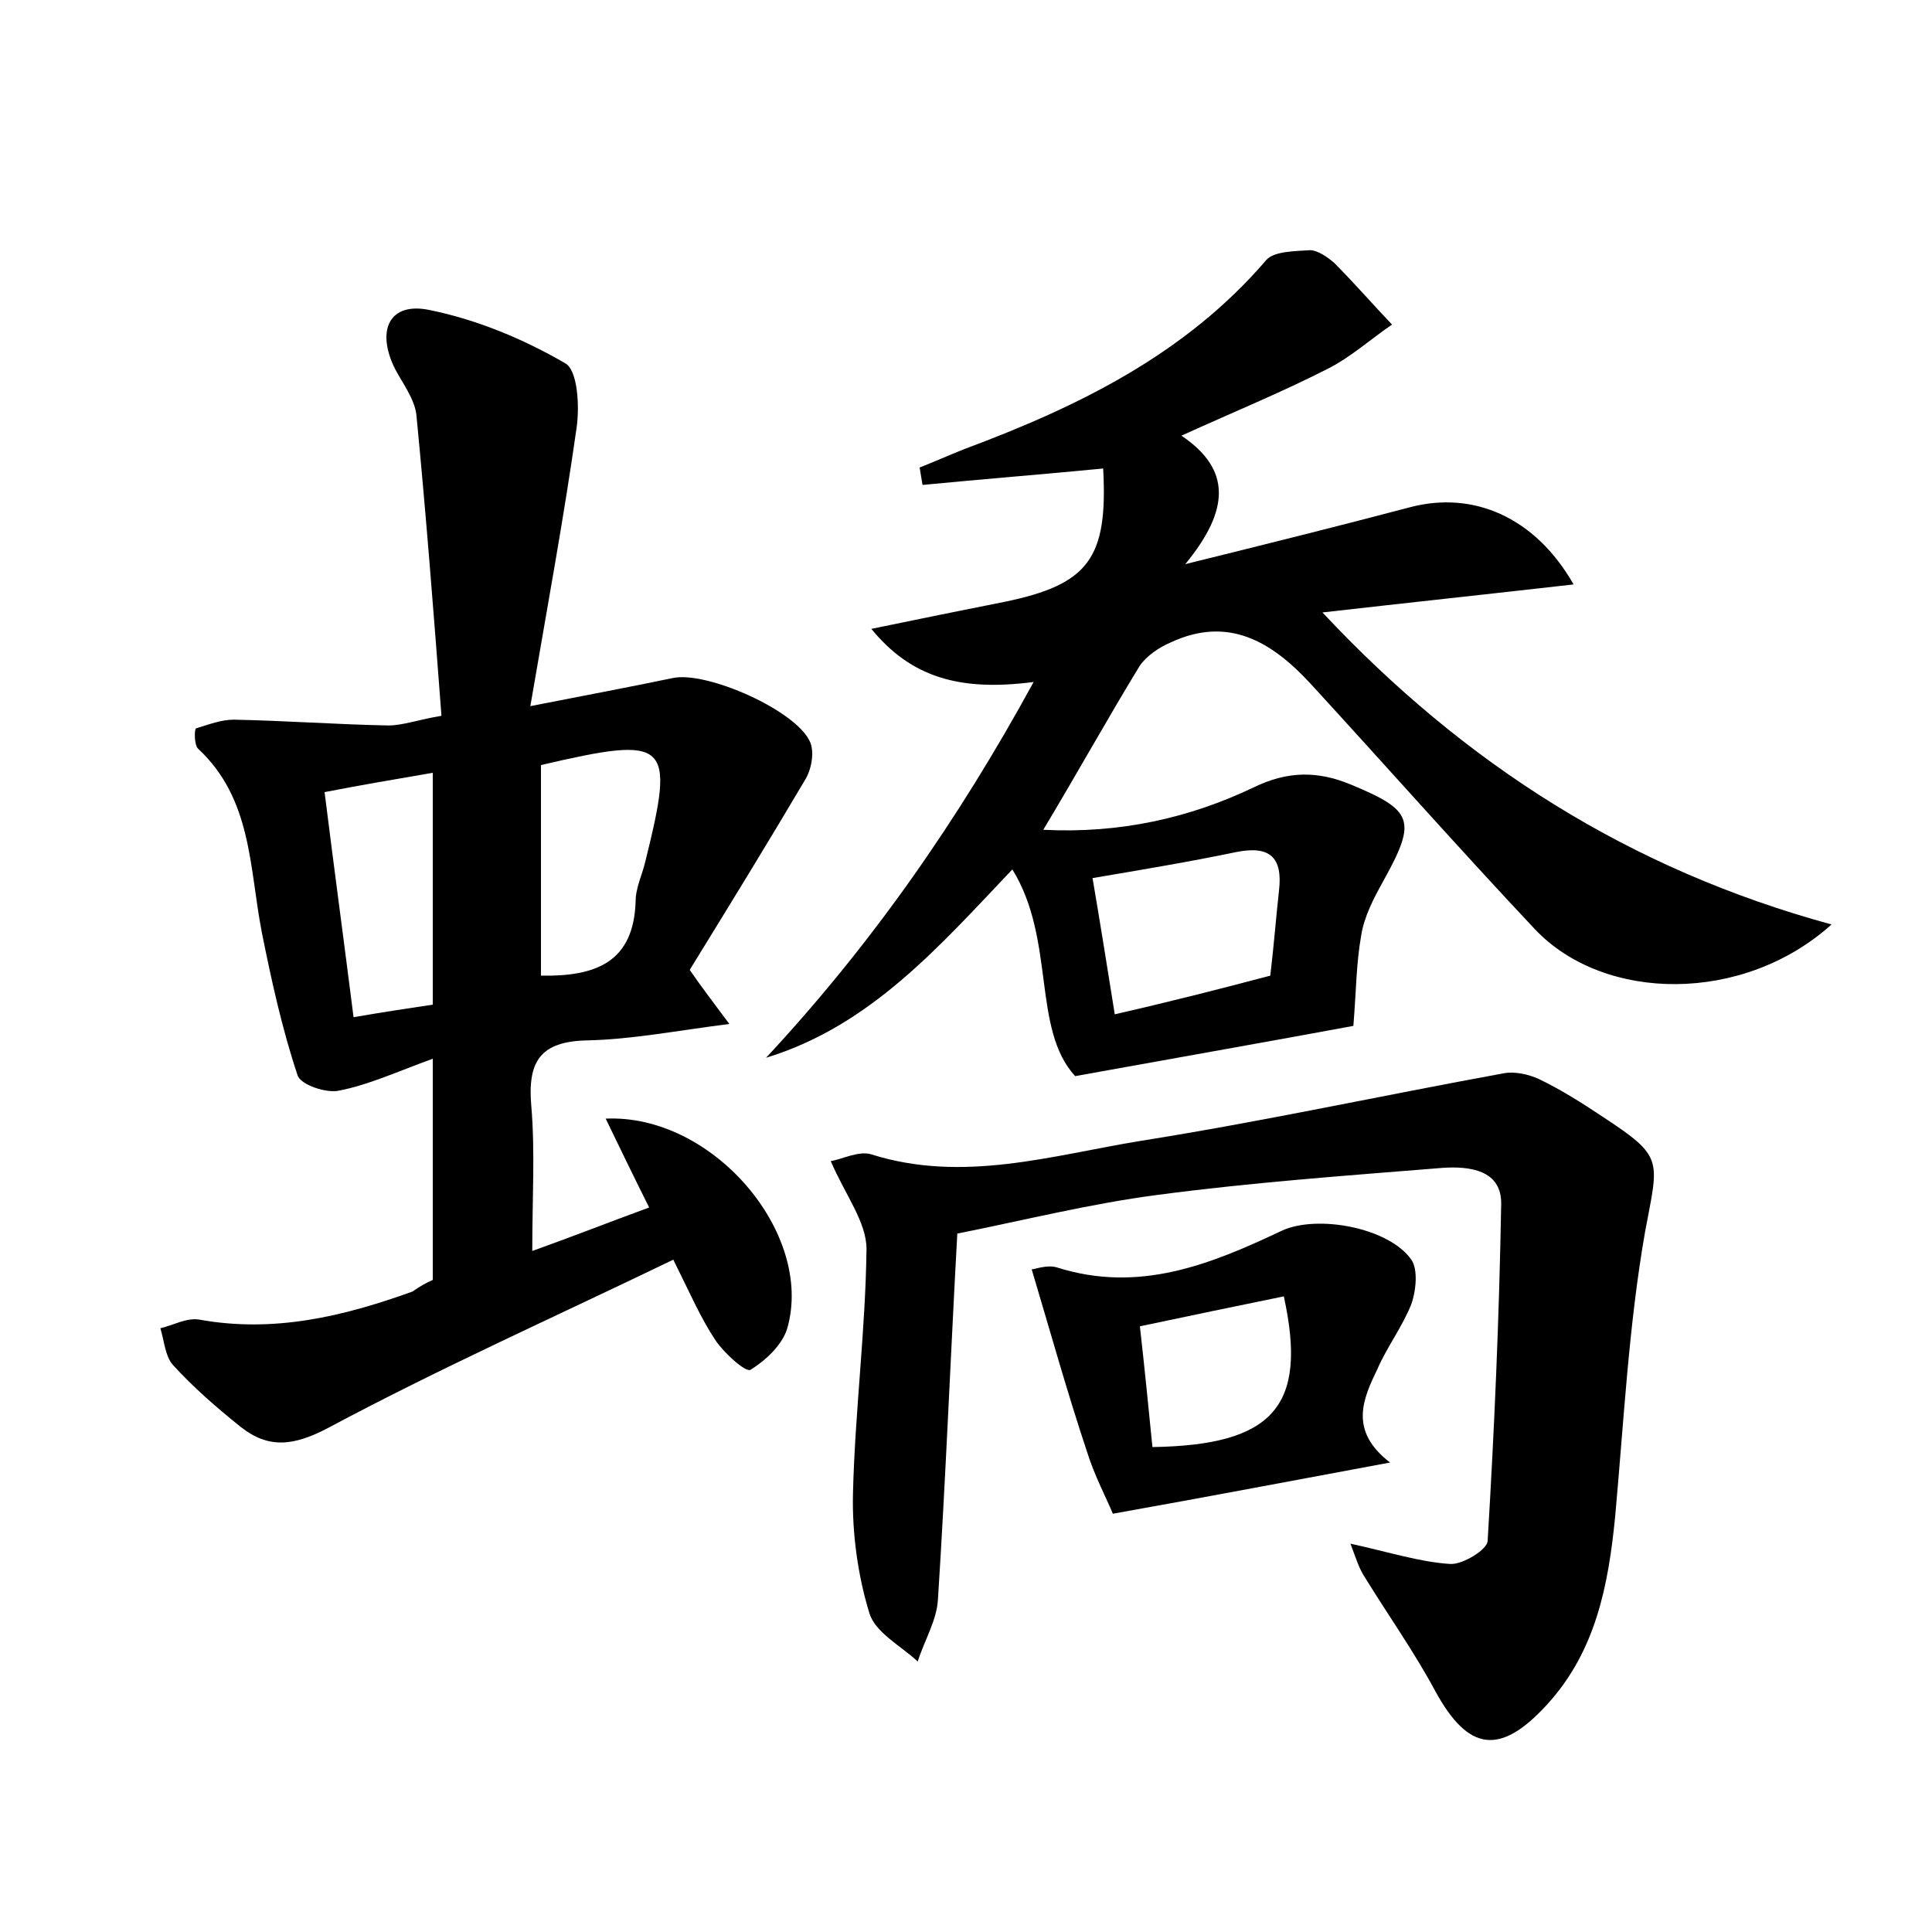 <?xml version="1.0" encoding="utf-8"?>
<!-- Generator: Adobe Illustrator 22.0.0, SVG Export Plug-In . SVG Version: 6.00 Build 0)  -->
<svg version="1.1" id="图层_1" xmlns="http://www.w3.org/2000/svg" xmlns:xlink="http://www.w3.org/1999/xlink" x="0px" y="0px"
	 viewBox="0 0 200 200" style="enable-background:new 0 0 200 200;" xml:space="preserve">
<style type="text/css">
	.st0{fill:#FFFFFF;}
</style>
<g>
	
	<path d="M44.8,132.5c0-7.2,0-14.4,0-22.9c-3.6,1.3-6.6,2.7-9.7,3.3c-1.3,0.3-4-0.6-4.3-1.6c-1.6-4.8-2.7-9.8-3.7-14.8
		c-1.3-6.7-1-13.8-6.6-19c-0.4-0.4-0.4-2-0.2-2.1c1.3-0.4,2.6-0.9,3.9-0.9c5.3,0.1,10.7,0.5,16,0.6c1.5,0,3.1-0.6,5.5-1
		c-0.8-10.6-1.6-20.9-2.6-31.2c-0.2-1.6-1.4-3.2-2.2-4.7c-2-4-0.6-7,3.6-6.1c4.9,1,9.7,3,14,5.5c1.3,0.7,1.5,4.4,1.2,6.6
		c-1.3,9.2-3,18.4-4.8,28.9c6.1-1.2,10.4-2,14.7-2.9c3.5-0.8,13,3.4,14.3,6.7c0.4,1.1,0.1,2.8-0.6,3.9c-3.9,6.6-7.9,13.1-11.9,19.6
		c1.3,1.9,2.4,3.3,4.1,5.6c-5.5,0.7-10.1,1.6-14.7,1.7c-4.9,0.1-6.2,2.2-5.8,6.8c0.4,4.7,0.1,9.5,0.1,15c4.2-1.5,8-3,12.1-4.5
		c-1.6-3.2-3-6.1-4.5-9.2c11.1-0.5,21.6,11.9,18.8,21.7c-0.5,1.7-2.2,3.3-3.8,4.3c-0.5,0.3-2.7-1.7-3.6-3c-1.6-2.4-2.7-5-4.4-8.4
		c-12,5.8-24.1,11.2-35.7,17.4c-3.6,1.9-6.2,2.2-9.1-0.1c-2.5-2-4.9-4.1-7-6.4c-0.8-0.9-0.9-2.5-1.3-3.8c1.3-0.3,2.7-1.1,4-0.9
		c7.7,1.4,14.9-0.3,22.1-2.9C43.4,133.2,44.1,132.8,44.8,132.5z M56,79.2c0,7.4,0,14.6,0,21.8c5.7,0.1,9.6-1.4,9.8-7.7
		c0-1.4,0.7-2.8,1-4.1C69.9,76.7,69.3,76.1,56,79.2z M44.8,80c-4.1,0.7-7.6,1.3-11.2,2c1,8,2,15.4,3,23.3c2.9-0.5,5.5-0.9,8.2-1.3
		C44.8,95.9,44.8,88.3,44.8,80z"/>
	<path d="M189.6,95.7c-9.1,8.2-23.5,8.1-30.7,0.5c-7.9-8.4-15.5-17-23.3-25.5c-3.9-4.2-8.4-7-14.4-4.2c-1.2,0.5-2.5,1.4-3.2,2.4
		c-3.3,5.4-6.4,11-10,17c7.9,0.4,15.1-1.2,21.8-4.4c3.5-1.7,6.6-1.7,10-0.3c6.5,2.7,6.9,3.7,3.4,10c-1,1.8-2,3.7-2.3,5.7
		c-0.5,2.8-0.5,5.6-0.8,9.3c-8.1,1.5-17.7,3.2-28.8,5.2c-4.5-4.9-2-14.1-6.5-21.4c-7.6,8-14.7,16.2-25.5,19.5
		C90.2,97.8,99.2,84.9,107,70.6c-7.7,1-12.7-0.5-16.8-5.5c4.8-1,9.3-1.9,13.8-2.8c8.7-1.8,10.7-4.5,10.2-13.8
		c-6.2,0.6-12.5,1.1-18.7,1.7c-0.1-0.6-0.2-1.2-0.3-1.8c1.5-0.6,3.1-1.3,4.6-1.9c11.8-4.4,22.9-9.8,31.3-19.6c0.8-0.9,3-0.9,4.5-1
		c0.8,0,1.8,0.7,2.5,1.3c2.1,2.1,4,4.3,6,6.4c-2.2,1.5-4.3,3.4-6.7,4.6c-4.7,2.4-9.6,4.4-15.1,6.9c5.2,3.5,5,7.7,0.4,13.3
		c8.9-2.2,16.1-4,23.3-5.9c6.5-1.7,12.9,1,16.9,8c-8.8,1-17.2,1.9-26,2.9C151.6,79.1,168.7,90,189.6,95.7z M131.5,101
		c0.4-3.4,0.6-6.1,0.9-8.8c0.4-3.4-0.9-4.7-4.4-4c-4.8,1-9.6,1.8-14.9,2.7c0.8,4.7,1.5,9.1,2.3,14.1
		C121.1,103.7,126.2,102.4,131.5,101z"/>
	<path d="M139.8,159.8c4.1,0.9,7.2,1.9,10.3,2.1c1.3,0.1,3.9-1.5,3.9-2.4c0.7-11.6,1.2-23.2,1.4-34.8c0.1-3.6-3.3-4-6.1-3.8
		c-9.9,0.8-19.7,1.5-29.5,2.8c-6.9,0.9-13.7,2.6-20.7,4c-0.7,12.7-1.2,25.3-2,37.8c-0.1,2.2-1.4,4.3-2.1,6.5c-1.7-1.6-4.4-3-5-5
		c-1.2-3.9-1.8-8.3-1.7-12.4c0.2-8.4,1.3-16.9,1.4-25.3c0-2.8-2.2-5.6-3.7-9.1c1.2-0.2,2.9-1.1,4.2-0.7c9.5,3,18.7,0.1,27.9-1.4
		c12.6-2,25-4.7,37.6-7c1.1-0.2,2.5,0.1,3.6,0.6c2.3,1.1,4.5,2.5,6.6,3.9c6.4,4.2,5.8,4.4,4.4,11.9c-1.7,9.7-2.2,19.6-3.1,29.5
		c-0.7,7.1-2,13.9-7,19.4c-4.9,5.4-8.2,4.9-11.6-1.3c-2.2-4.1-4.9-7.9-7.3-11.8C140.7,162.4,140.4,161.4,139.8,159.8z"/>
	<path d="M106.8,131.4c0.3,0,1.6-0.5,2.6-0.2c8.5,2.7,15.9-0.3,23.3-3.8c3.7-1.7,11.1-0.3,13.4,3c0.7,1,0.5,3.2,0,4.6
		c-0.9,2.3-2.5,4.4-3.5,6.7c-1.5,3.1-3,6.4,1.3,9.7c-9.7,1.8-18.6,3.5-28.7,5.3c-0.6-1.5-1.9-3.9-2.7-6.5
		C110.5,144.2,108.8,138.1,106.8,131.4z M118,137.3c0.5,4.4,0.9,8.5,1.3,12.5c12.5-0.2,16.1-4.2,13.6-15.6
		C128,135.2,123.2,136.2,118,137.3z"/>
	
	
	
	
</g>
</svg>
